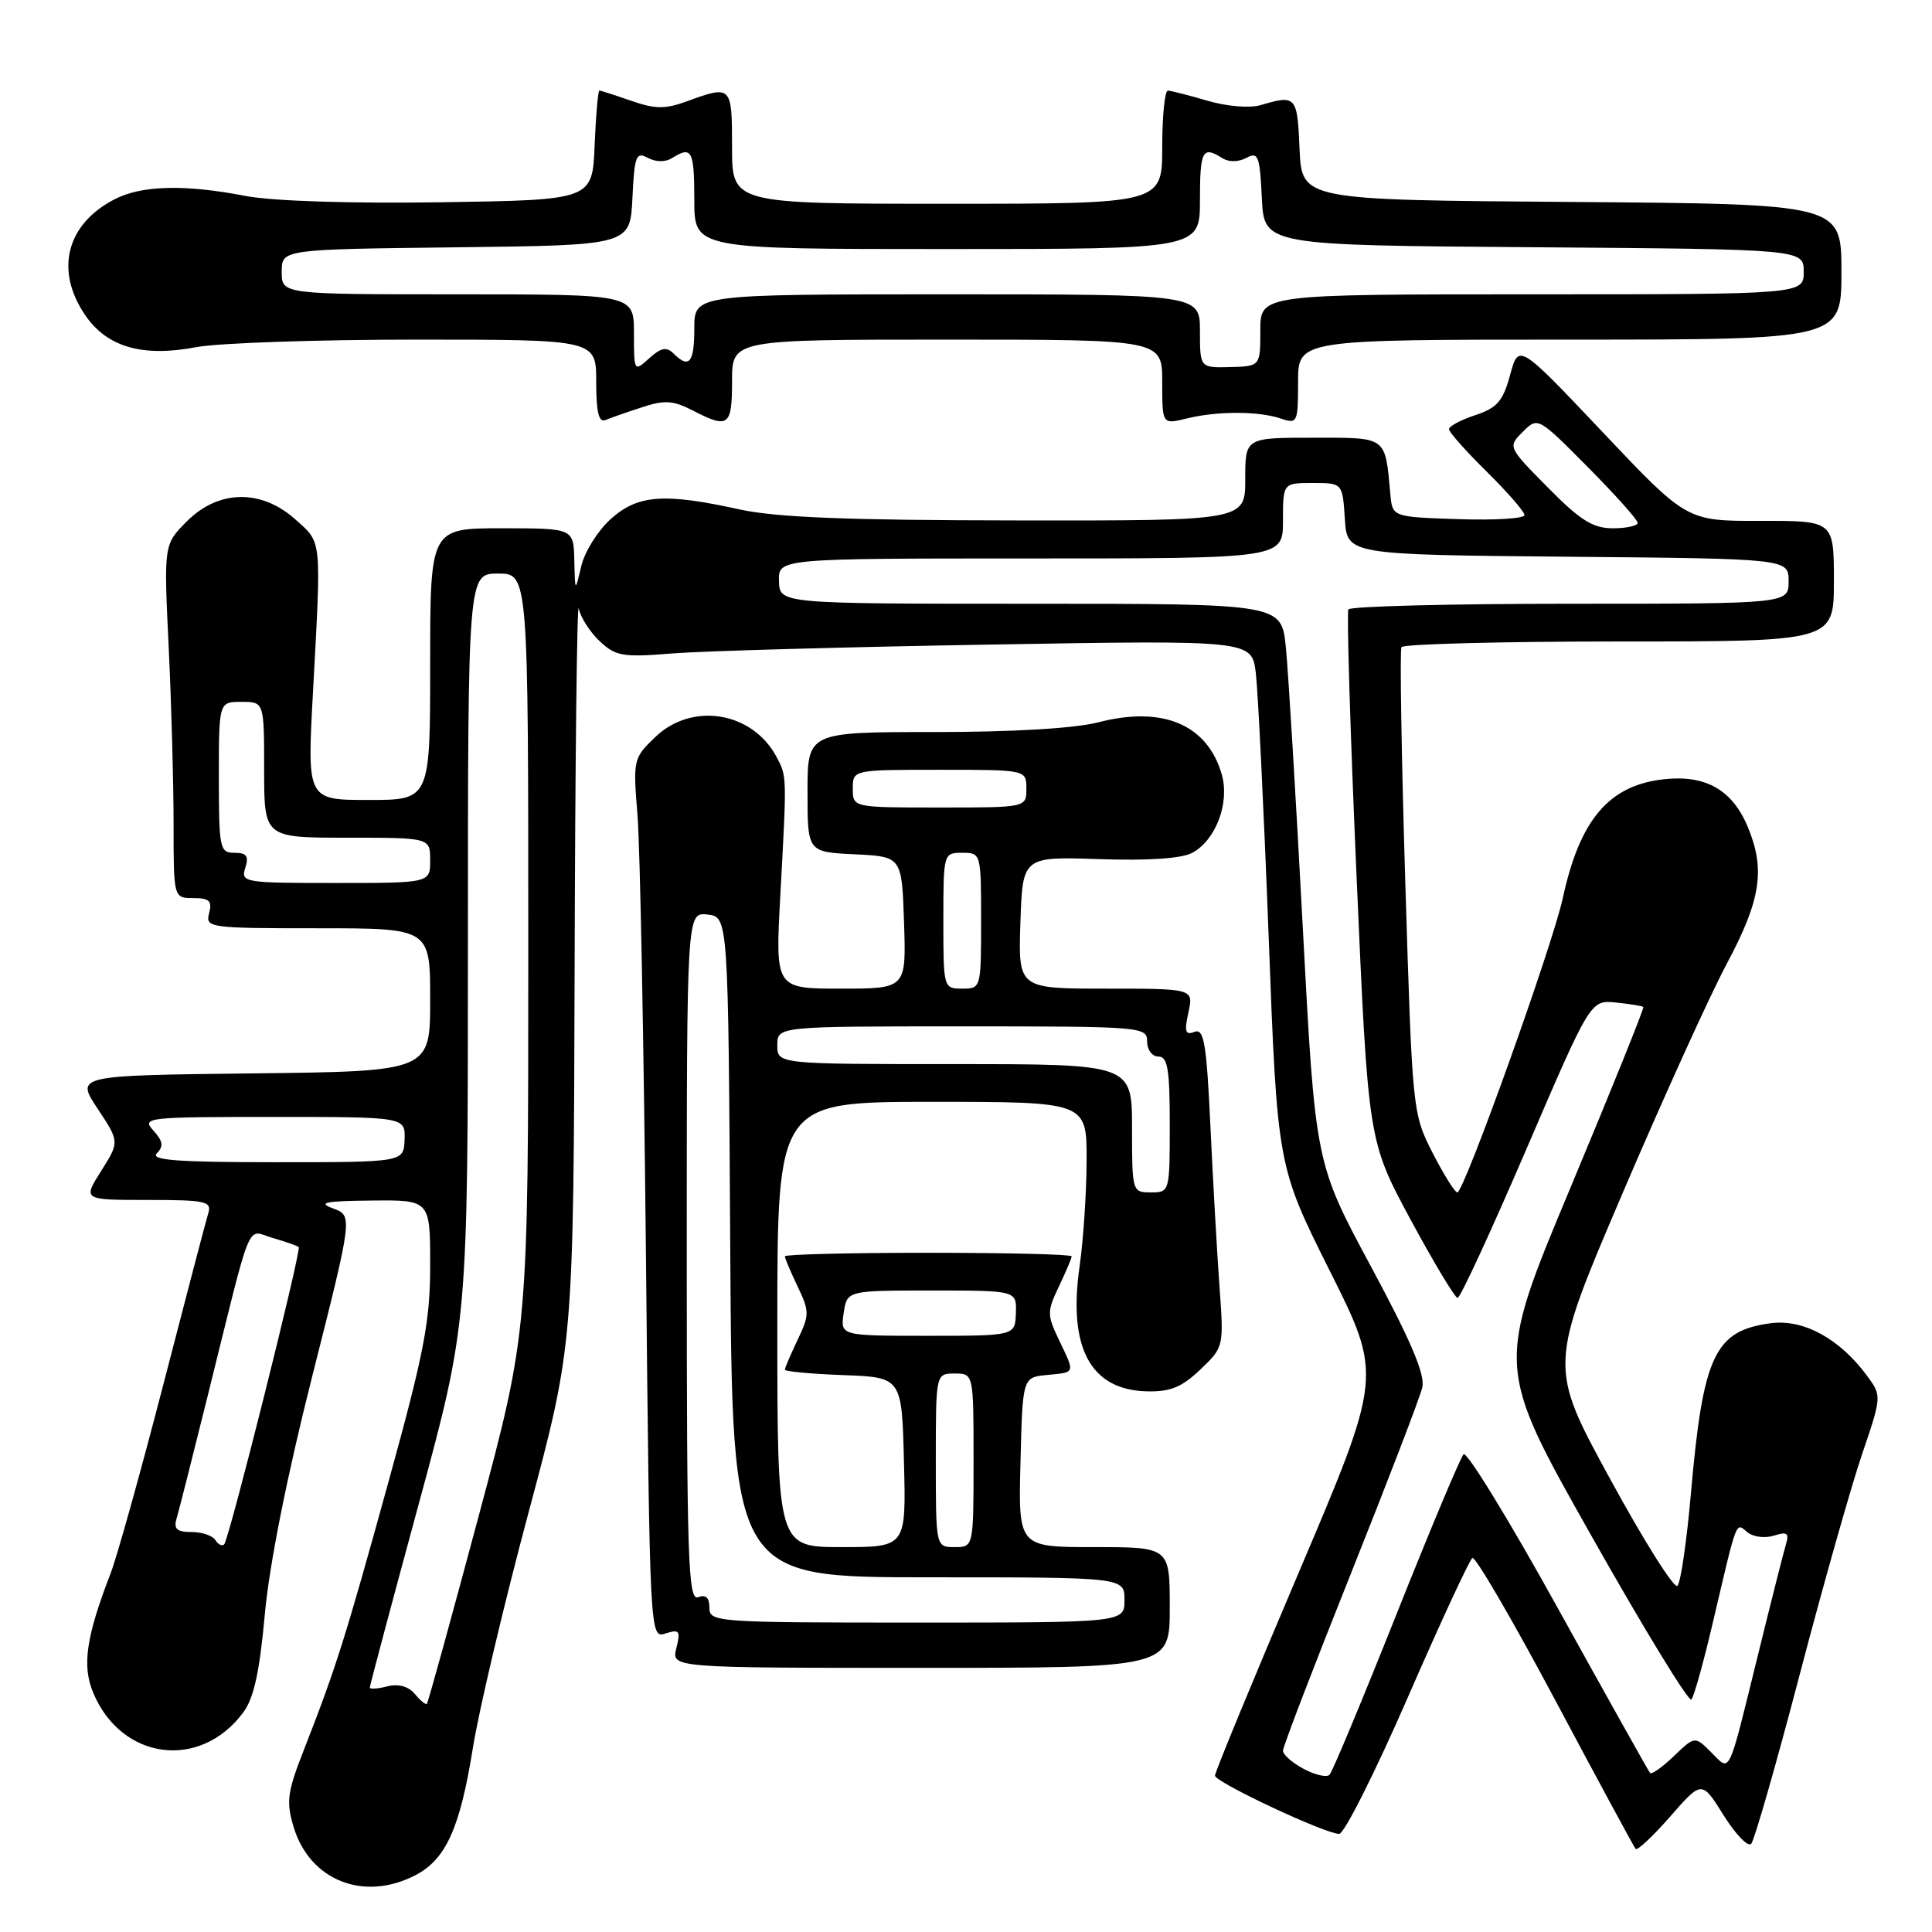<?xml version="1.0" encoding="UTF-8" standalone="no"?>
<!DOCTYPE svg PUBLIC "-//W3C//DTD SVG 1.1//EN" "http://www.w3.org/Graphics/SVG/1.1/DTD/svg11.dtd" >
<svg xmlns="http://www.w3.org/2000/svg" xmlns:xlink="http://www.w3.org/1999/xlink" version="1.1" viewBox="0 0 256 256">
 <g >
 <path fill="currentColor"
d=" M 55.03 248.48 C 59.08 246.39 60.96 242.24 62.66 231.60 C 63.46 226.60 66.79 212.52 70.06 200.32 C 76.00 178.14 76.00 178.14 76.14 128.32 C 76.21 100.92 76.46 79.46 76.69 80.63 C 76.92 81.79 78.17 83.75 79.46 84.96 C 81.59 86.96 82.51 87.12 89.16 86.58 C 93.20 86.26 112.10 85.73 131.18 85.41 C 165.85 84.82 165.85 84.82 166.40 89.16 C 166.69 91.55 167.46 107.22 168.10 124.00 C 169.25 154.50 169.25 154.50 176.21 168.41 C 183.17 182.31 183.17 182.31 172.07 208.41 C 165.97 222.76 160.98 234.85 160.99 235.28 C 161.00 236.15 175.60 243.00 177.45 243.00 C 178.11 243.00 182.20 234.87 186.53 224.94 C 190.86 215.00 194.72 206.67 195.10 206.44 C 195.49 206.20 200.42 214.66 206.06 225.25 C 211.70 235.84 216.50 244.72 216.73 244.99 C 216.95 245.25 219.02 243.32 221.32 240.69 C 225.50 235.91 225.50 235.91 228.38 240.52 C 229.97 243.06 231.61 244.77 232.04 244.32 C 232.46 243.87 235.34 233.82 238.44 222.00 C 241.54 210.18 245.27 197.00 246.72 192.73 C 249.36 184.96 249.36 184.96 247.34 182.23 C 243.74 177.37 238.96 174.77 234.67 175.33 C 227.19 176.31 225.66 179.57 224.05 197.94 C 223.50 204.22 222.70 209.70 222.27 210.13 C 221.84 210.56 217.83 204.19 213.35 195.97 C 205.20 181.04 205.20 181.04 214.93 158.27 C 220.28 145.75 226.53 131.97 228.83 127.66 C 233.33 119.22 233.94 115.19 231.58 109.55 C 229.53 104.64 225.97 102.63 220.42 103.26 C 213.18 104.07 209.32 108.63 207.08 119.00 C 205.71 125.32 194.00 158.00 193.10 158.00 C 192.77 158.00 191.30 155.63 189.82 152.75 C 187.17 147.55 187.14 147.23 186.21 117.00 C 185.70 100.22 185.47 86.16 185.70 85.75 C 185.93 85.34 198.92 85.00 214.56 85.00 C 243.00 85.00 243.00 85.00 243.00 77.00 C 243.00 69.00 243.00 69.00 233.25 69.02 C 223.50 69.04 223.50 69.04 212.37 57.27 C 201.23 45.50 201.23 45.50 200.10 49.68 C 199.15 53.16 198.38 54.05 195.48 55.01 C 193.57 55.64 192.00 56.47 192.00 56.87 C 192.00 57.26 194.25 59.79 197.00 62.50 C 199.75 65.21 202.00 67.80 202.00 68.25 C 202.00 68.71 198.06 68.95 193.25 68.79 C 184.50 68.50 184.50 68.50 184.23 65.50 C 183.52 57.73 183.88 58.00 173.98 58.00 C 165.00 58.00 165.00 58.00 165.00 63.50 C 165.00 69.00 165.00 69.00 134.75 68.96 C 112.33 68.94 102.82 68.56 98.00 67.50 C 87.99 65.30 84.53 65.55 80.94 68.76 C 79.24 70.28 77.47 73.10 77.02 75.01 C 76.20 78.50 76.20 78.50 76.10 74.25 C 76.00 70.00 76.00 70.00 66.50 70.00 C 57.00 70.00 57.00 70.00 57.00 88.00 C 57.00 106.00 57.00 106.00 48.85 106.00 C 40.69 106.00 40.69 106.00 41.47 91.75 C 42.59 71.05 42.69 72.00 39.12 68.81 C 34.61 64.78 28.96 64.88 24.77 69.07 C 21.70 72.15 21.70 72.15 22.35 85.73 C 22.71 93.20 23.00 103.75 23.00 109.16 C 23.00 119.00 23.00 119.00 25.62 119.00 C 27.74 119.00 28.13 119.38 27.71 121.00 C 27.20 122.93 27.68 123.00 42.09 123.00 C 57.00 123.00 57.00 123.00 57.00 132.48 C 57.00 141.96 57.00 141.96 33.51 142.23 C 10.02 142.50 10.02 142.50 12.93 146.90 C 15.84 151.29 15.84 151.29 13.41 155.15 C 10.97 159.00 10.97 159.00 19.55 159.00 C 27.26 159.00 28.08 159.18 27.60 160.75 C 27.30 161.71 24.62 171.95 21.63 183.50 C 18.64 195.05 15.50 206.30 14.65 208.50 C 11.41 216.88 10.85 220.70 12.35 224.30 C 16.09 233.24 26.51 234.61 32.23 226.91 C 33.64 225.02 34.40 221.53 35.09 213.91 C 35.68 207.37 38.02 195.61 41.39 182.29 C 46.75 161.08 46.75 161.08 44.12 160.12 C 42.03 159.35 43.07 159.14 49.25 159.08 C 57.00 159.00 57.00 159.00 57.00 167.66 C 57.00 175.09 56.21 179.20 51.46 196.41 C 45.76 217.06 44.55 220.92 40.26 231.88 C 38.07 237.46 37.90 238.73 38.90 242.07 C 41.03 249.17 48.20 252.02 55.03 248.48 Z  M 155.00 213.00 C 155.00 205.00 155.00 205.00 144.97 205.00 C 134.93 205.00 134.93 205.00 135.22 193.75 C 135.50 182.50 135.50 182.50 138.75 182.19 C 142.55 181.82 142.47 182.05 140.31 177.53 C 138.73 174.22 138.73 173.78 140.31 170.47 C 141.24 168.52 142.00 166.72 142.00 166.47 C 142.00 166.21 133.45 166.00 123.00 166.00 C 112.55 166.00 104.00 166.21 104.00 166.47 C 104.00 166.72 104.76 168.52 105.69 170.47 C 107.27 173.78 107.27 174.22 105.69 177.53 C 104.76 179.48 104.00 181.26 104.00 181.49 C 104.00 181.73 107.49 182.05 111.75 182.21 C 119.50 182.50 119.50 182.50 119.78 193.75 C 120.07 205.00 120.07 205.00 111.53 205.00 C 103.00 205.00 103.00 205.00 103.00 175.50 C 103.00 146.00 103.00 146.00 123.50 146.00 C 144.00 146.00 144.00 146.00 143.98 153.75 C 143.97 158.01 143.55 164.31 143.06 167.74 C 141.49 178.56 144.48 184.16 151.92 184.36 C 155.06 184.44 156.57 183.83 159.04 181.48 C 162.16 178.51 162.17 178.47 161.59 170.50 C 161.27 166.10 160.73 156.57 160.39 149.32 C 159.87 138.19 159.54 136.24 158.27 136.73 C 157.06 137.19 156.91 136.71 157.47 134.15 C 158.16 131.00 158.16 131.00 146.54 131.00 C 134.92 131.00 134.92 131.00 135.21 122.25 C 135.50 113.50 135.50 113.50 145.64 113.84 C 152.12 114.06 156.57 113.76 157.97 113.01 C 161.10 111.34 162.97 106.38 161.89 102.62 C 159.99 96.00 154.07 93.50 145.54 95.71 C 142.44 96.51 134.25 97.00 123.78 97.00 C 107.00 97.00 107.00 97.00 107.00 104.95 C 107.00 112.90 107.00 112.90 113.25 113.20 C 119.50 113.50 119.50 113.50 119.79 122.25 C 120.08 131.00 120.08 131.00 111.40 131.00 C 102.73 131.00 102.73 131.00 103.39 118.75 C 104.27 102.64 104.28 102.89 102.88 100.27 C 99.68 94.29 91.71 92.99 86.84 97.65 C 83.92 100.45 83.87 100.64 84.47 108.00 C 84.81 112.12 85.31 138.36 85.59 166.30 C 86.10 217.10 86.10 217.10 88.19 216.44 C 90.03 215.86 90.20 216.08 89.62 218.39 C 88.96 221.00 88.96 221.00 121.98 221.00 C 155.00 221.00 155.00 221.00 155.00 213.00 Z  M 85.09 53.96 C 88.06 52.98 89.21 53.06 91.79 54.39 C 96.53 56.84 97.00 56.50 97.00 50.50 C 97.00 45.00 97.00 45.00 125.50 45.00 C 154.00 45.00 154.00 45.00 154.00 50.62 C 154.00 56.25 154.00 56.25 157.25 55.45 C 161.31 54.45 166.80 54.46 169.75 55.47 C 171.91 56.20 172.00 56.00 172.00 50.62 C 172.00 45.00 172.00 45.00 208.00 45.00 C 244.00 45.00 244.00 45.00 244.00 36.01 C 244.00 27.03 244.00 27.03 208.25 26.76 C 172.50 26.50 172.50 26.50 172.20 19.75 C 171.90 12.70 171.75 12.54 167.00 13.94 C 165.58 14.35 162.56 14.10 160.00 13.35 C 157.53 12.62 155.16 12.02 154.75 12.01 C 154.34 12.00 154.00 15.38 154.00 19.50 C 154.00 27.00 154.00 27.00 125.50 27.00 C 97.00 27.00 97.00 27.00 97.00 19.50 C 97.00 11.32 96.94 11.26 91.00 13.43 C 88.13 14.48 86.80 14.46 83.62 13.35 C 81.49 12.61 79.60 12.00 79.42 12.00 C 79.24 12.00 78.96 15.26 78.79 19.25 C 78.50 26.50 78.50 26.50 58.50 26.80 C 46.41 26.98 36.16 26.65 32.58 25.97 C 24.42 24.40 18.78 24.55 15.17 26.41 C 8.81 29.70 7.25 35.79 11.25 41.70 C 14.15 45.99 18.84 47.36 26.00 46.00 C 28.90 45.45 42.01 45.00 55.14 45.00 C 79.00 45.00 79.00 45.00 79.00 50.58 C 79.00 54.66 79.34 56.03 80.25 55.65 C 80.94 55.36 83.11 54.60 85.09 53.96 Z  M 172.75 234.39 C 171.24 233.59 170.00 232.50 170.00 231.98 C 170.00 231.45 174.03 220.94 178.96 208.61 C 183.88 196.29 188.16 185.15 188.46 183.85 C 188.86 182.15 186.97 177.69 181.65 167.80 C 174.28 154.10 174.28 154.10 172.62 122.80 C 171.71 105.59 170.70 88.91 170.38 85.75 C 169.80 80.00 169.80 80.00 136.55 80.00 C 103.30 80.00 103.30 80.00 103.22 77.00 C 103.13 74.00 103.13 74.00 136.57 74.00 C 170.00 74.00 170.00 74.00 170.00 69.00 C 170.00 64.00 170.00 64.00 173.95 64.00 C 177.89 64.00 177.89 64.00 178.20 68.75 C 178.50 73.50 178.50 73.50 207.75 73.77 C 237.00 74.03 237.00 74.03 237.00 77.02 C 237.00 80.00 237.00 80.00 208.06 80.00 C 192.14 80.00 178.92 80.34 178.67 80.75 C 178.43 81.16 178.92 97.17 179.76 116.33 C 181.29 151.16 181.29 151.16 186.89 161.57 C 189.98 167.29 192.79 171.97 193.14 171.98 C 193.49 171.99 197.59 163.11 202.26 152.25 C 210.75 132.50 210.75 132.50 214.12 132.84 C 215.98 133.03 217.61 133.30 217.75 133.43 C 217.89 133.56 213.55 144.33 208.10 157.36 C 198.19 181.05 198.19 181.05 210.85 203.47 C 217.81 215.81 223.78 225.58 224.12 225.20 C 224.46 224.81 225.74 220.22 226.96 215.00 C 230.24 201.02 229.97 201.73 231.54 203.03 C 232.29 203.65 233.87 203.86 235.05 203.48 C 236.81 202.92 237.10 203.13 236.64 204.65 C 236.34 205.67 234.70 212.12 233.01 219.00 C 228.89 235.73 229.34 234.78 226.75 232.20 C 224.58 230.03 224.58 230.03 221.80 232.69 C 220.27 234.16 218.85 235.16 218.64 234.93 C 218.44 234.69 212.96 224.91 206.48 213.20 C 200.00 201.48 194.35 192.26 193.93 192.70 C 193.51 193.14 189.49 202.72 185.00 214.00 C 180.51 225.28 176.54 234.80 176.17 235.17 C 175.80 235.55 174.26 235.19 172.75 234.39 Z  M 54.97 224.46 C 54.12 223.45 52.81 223.08 51.32 223.45 C 50.05 223.78 49.00 223.85 49.00 223.61 C 49.00 223.38 51.92 212.40 55.50 199.23 C 62.00 175.27 62.00 175.27 62.00 125.64 C 62.00 76.00 62.00 76.00 66.00 76.00 C 70.00 76.00 70.00 76.00 70.00 126.16 C 70.00 176.33 70.00 176.33 63.42 200.91 C 59.80 214.43 56.72 225.62 56.56 225.77 C 56.41 225.92 55.69 225.33 54.97 224.46 Z  M 28.54 204.07 C 28.18 203.48 26.75 203.00 25.37 203.00 C 23.45 203.00 22.99 202.59 23.39 201.25 C 23.68 200.29 25.53 192.97 27.51 185.00 C 33.56 160.62 32.57 163.02 36.15 164.04 C 37.87 164.54 39.41 165.08 39.58 165.24 C 39.97 165.64 30.36 203.98 29.70 204.64 C 29.42 204.91 28.90 204.65 28.54 204.07 Z  M 20.79 152.81 C 21.70 151.90 21.60 151.21 20.33 149.81 C 18.75 148.07 19.35 148.00 36.20 148.00 C 53.71 148.00 53.71 148.00 53.61 151.00 C 53.50 154.00 53.50 154.00 36.55 154.00 C 23.48 154.00 19.87 153.73 20.79 152.81 Z  M 32.50 115.00 C 33.00 113.44 32.68 113.00 31.07 113.00 C 29.12 113.00 29.00 112.44 29.00 103.00 C 29.00 93.00 29.00 93.00 32.00 93.00 C 35.00 93.00 35.00 93.00 35.00 102.00 C 35.00 111.00 35.00 111.00 46.00 111.00 C 57.00 111.00 57.00 111.00 57.00 114.00 C 57.00 117.00 57.00 117.00 44.43 117.00 C 32.32 117.00 31.89 116.93 32.50 115.00 Z  M 205.11 64.61 C 199.79 59.22 199.78 59.22 201.78 57.22 C 203.77 55.23 203.78 55.23 210.39 61.89 C 214.02 65.55 217.00 68.88 217.00 69.28 C 217.00 69.67 215.52 70.00 213.72 70.00 C 211.07 70.00 209.40 68.96 205.11 64.61 Z  M 94.00 213.03 C 94.00 211.69 93.52 211.25 92.50 211.64 C 91.18 212.14 91.00 206.73 91.00 166.54 C 91.00 120.87 91.00 120.87 93.75 121.18 C 96.50 121.50 96.50 121.50 96.76 165.25 C 97.02 209.00 97.02 209.00 123.01 209.00 C 149.00 209.00 149.00 209.00 149.00 212.00 C 149.00 215.00 149.00 215.00 121.50 215.00 C 94.81 215.00 94.00 214.94 94.00 213.03 Z  M 124.00 193.50 C 124.00 182.00 124.00 182.00 126.50 182.00 C 129.00 182.00 129.00 182.00 129.00 193.50 C 129.00 205.00 129.00 205.00 126.50 205.00 C 124.00 205.00 124.00 205.00 124.00 193.50 Z  M 111.79 174.00 C 112.23 171.00 112.23 171.00 123.47 171.00 C 134.71 171.00 134.71 171.00 134.61 174.00 C 134.50 177.00 134.50 177.00 122.92 177.00 C 111.35 177.00 111.35 177.00 111.79 174.00 Z  M 150.00 149.50 C 150.00 141.00 150.00 141.00 126.50 141.00 C 103.00 141.00 103.00 141.00 103.00 138.50 C 103.00 136.00 103.00 136.00 127.50 136.00 C 151.33 136.00 152.00 136.05 152.00 138.00 C 152.00 139.11 152.67 140.00 153.50 140.00 C 154.72 140.00 155.00 141.67 155.00 149.00 C 155.00 157.93 154.98 158.00 152.50 158.00 C 150.03 158.00 150.00 157.90 150.00 149.50 Z  M 125.00 122.00 C 125.00 113.07 125.02 113.00 127.50 113.00 C 129.98 113.00 130.00 113.07 130.00 122.00 C 130.00 130.93 129.98 131.00 127.50 131.00 C 125.02 131.00 125.00 130.93 125.00 122.00 Z  M 113.00 104.50 C 113.00 102.00 113.00 102.00 124.50 102.00 C 136.00 102.00 136.00 102.00 136.00 104.50 C 136.00 107.00 136.00 107.00 124.50 107.00 C 113.00 107.00 113.00 107.00 113.00 104.50 Z  M 84.00 44.15 C 84.00 39.00 84.00 39.00 60.67 39.00 C 37.33 39.00 37.33 39.00 37.33 36.02 C 37.33 33.04 37.33 33.04 60.42 32.77 C 83.50 32.50 83.50 32.50 83.80 26.24 C 84.07 20.62 84.28 20.08 85.85 20.92 C 86.92 21.49 88.17 21.50 89.05 20.95 C 91.66 19.29 92.00 19.93 92.00 26.50 C 92.00 33.00 92.00 33.00 125.50 33.00 C 159.00 33.00 159.00 33.00 159.00 26.50 C 159.00 19.93 159.34 19.29 161.95 20.95 C 162.83 21.50 164.08 21.49 165.15 20.92 C 166.72 20.08 166.93 20.62 167.20 26.24 C 167.50 32.50 167.50 32.50 203.25 32.76 C 239.00 33.03 239.00 33.03 239.00 36.01 C 239.00 39.00 239.00 39.00 203.00 39.00 C 167.00 39.00 167.00 39.00 167.00 43.77 C 167.00 48.53 167.00 48.53 163.00 48.64 C 159.00 48.74 159.00 48.74 159.00 43.87 C 159.00 39.00 159.00 39.00 125.50 39.00 C 92.00 39.00 92.00 39.00 92.00 43.50 C 92.00 48.09 91.31 48.91 89.22 46.82 C 88.32 45.92 87.57 46.07 86.02 47.48 C 84.02 49.29 84.00 49.27 84.00 44.15 Z "/>
</g>
</svg>